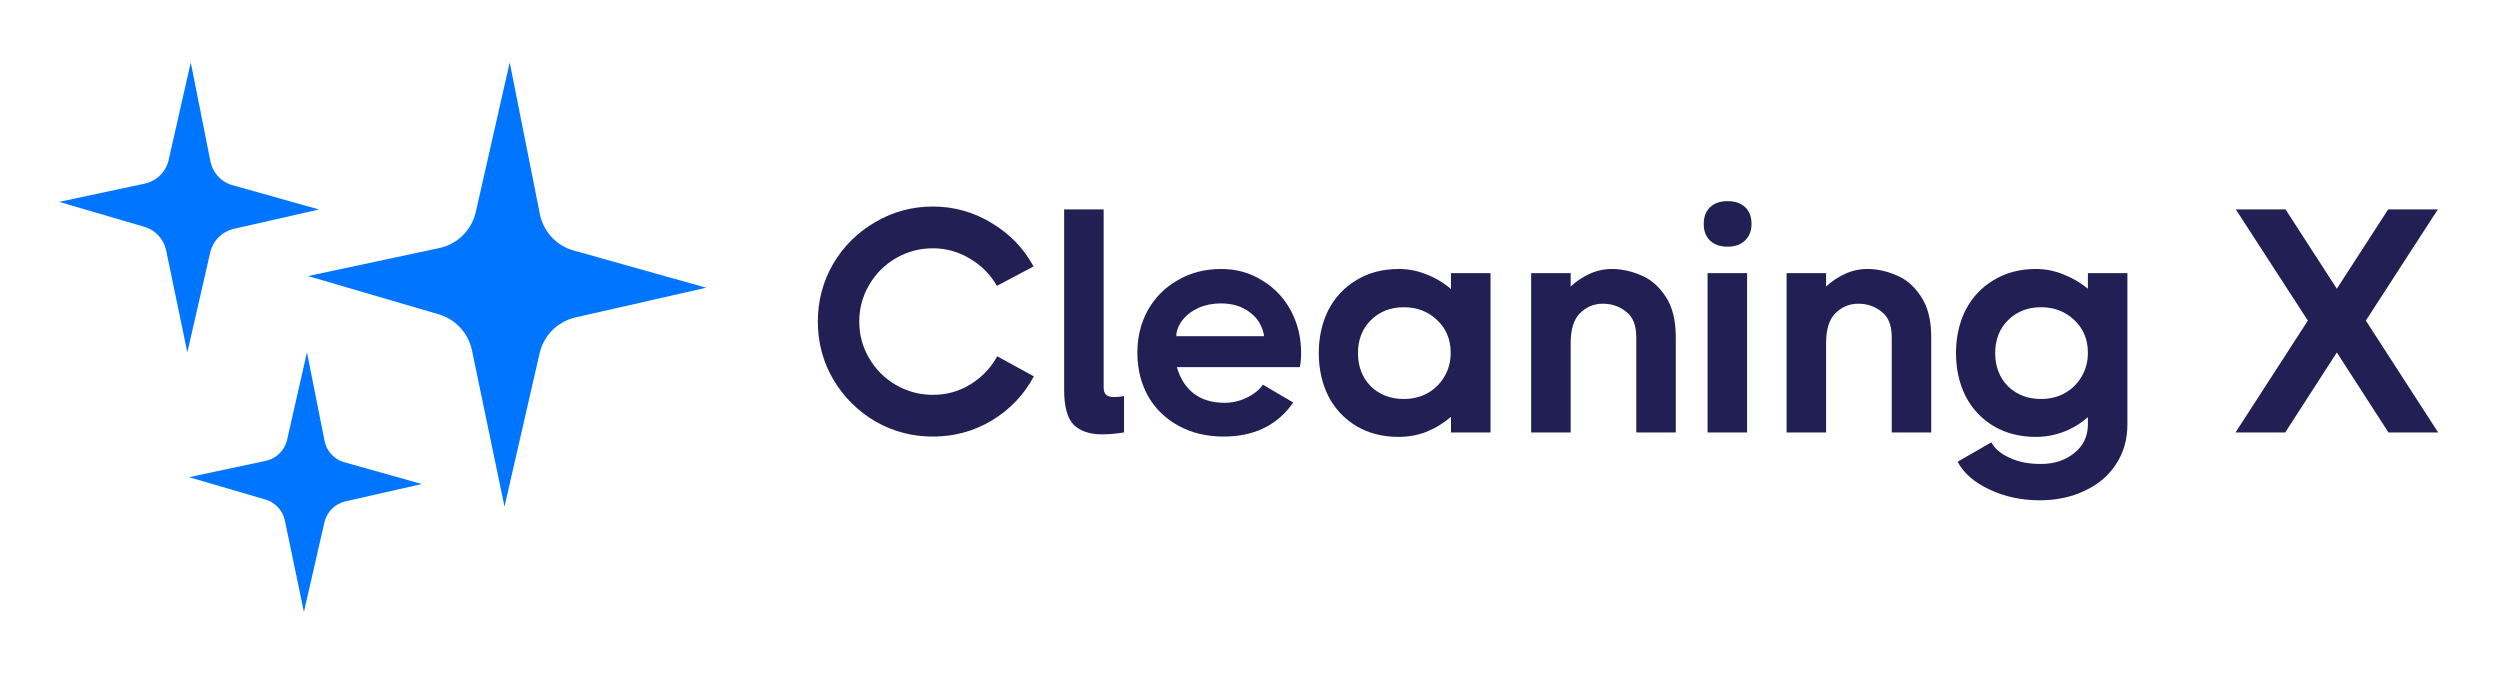 <svg width="185" height="50" viewBox="0 0 185 50" fill="none" xmlns="http://www.w3.org/2000/svg">
<g filter="url(#filter0_d_1_8)">
<path d="M10.69 9.593L4.375 10.939L10.701 12.79C11.095 12.908 11.45 13.129 11.729 13.431C12.008 13.732 12.201 14.103 12.289 14.504L13.864 22.072L15.566 14.642C15.666 14.227 15.879 13.849 16.182 13.548C16.485 13.247 16.865 13.037 17.28 12.94L23.606 11.502L17.096 9.673C16.708 9.543 16.361 9.311 16.092 9.002C15.823 8.692 15.642 8.317 15.566 7.914L14.117 0.622L12.473 7.868C12.371 8.296 12.15 8.685 11.834 8.991C11.518 9.297 11.121 9.506 10.69 9.593Z" fill="#0075FF"/>
<path d="M19.646 30.107L13.99 31.312L19.656 32.971C20.008 33.076 20.326 33.274 20.576 33.544C20.826 33.814 20.999 34.146 21.078 34.506L22.489 41.284L24.013 34.629C24.103 34.258 24.294 33.919 24.565 33.649C24.836 33.38 25.176 33.191 25.548 33.105L31.214 31.817L25.383 30.179C25.035 30.062 24.725 29.855 24.484 29.578C24.243 29.3 24.081 28.964 24.013 28.603L22.715 22.072L21.242 28.562C21.152 28.945 20.953 29.294 20.67 29.568C20.387 29.842 20.032 30.029 19.646 30.107Z" fill="#0075FF"/>
<path d="M32.468 14.366L22.794 16.428L32.486 19.265C33.089 19.446 33.632 19.785 34.06 20.246C34.487 20.708 34.784 21.276 34.918 21.891L37.332 33.486L39.94 22.102C40.093 21.467 40.419 20.886 40.883 20.426C41.346 19.965 41.929 19.643 42.565 19.494L52.257 17.291L42.283 14.49C41.688 14.29 41.157 13.935 40.745 13.461C40.333 12.987 40.055 12.411 39.94 11.794L37.719 0.622L35.2 11.723C35.045 12.379 34.705 12.976 34.221 13.444C33.737 13.913 33.129 14.233 32.468 14.366Z" fill="#0075FF"/>
<path d="M60.52 19.796C60.52 18.255 60.898 16.833 61.652 15.528C62.422 14.224 63.46 13.194 64.764 12.44C66.069 11.669 67.491 11.284 69.032 11.284C70.603 11.284 72.057 11.693 73.393 12.51C74.729 13.312 75.759 14.381 76.482 15.717L73.77 17.155C73.299 16.322 72.639 15.654 71.79 15.151C70.941 14.632 70.022 14.373 69.032 14.373C68.057 14.373 67.145 14.617 66.297 15.104C65.464 15.591 64.803 16.251 64.316 17.084C63.829 17.917 63.585 18.821 63.585 19.796C63.585 20.77 63.829 21.674 64.316 22.507C64.803 23.34 65.464 24 66.297 24.487C67.145 24.974 68.057 25.218 69.032 25.218C70.053 25.218 70.981 24.959 71.814 24.44C72.662 23.921 73.322 23.23 73.794 22.365L76.505 23.851C75.782 25.202 74.753 26.287 73.417 27.104C72.081 27.906 70.619 28.306 69.032 28.306C67.491 28.306 66.069 27.929 64.764 27.175C63.46 26.405 62.422 25.367 61.652 24.063C60.898 22.758 60.52 21.336 60.52 19.796ZM81.67 24.676C81.67 24.927 81.733 25.108 81.859 25.218C81.984 25.328 82.181 25.383 82.448 25.383C82.652 25.383 82.896 25.36 83.179 25.312V28C82.597 28.094 82.055 28.142 81.552 28.142C80.641 28.142 79.941 27.906 79.454 27.434C78.982 26.947 78.747 26.09 78.747 24.864V11.497H81.67V24.676ZM90.365 15.905C91.497 15.905 92.511 16.188 93.407 16.754C94.318 17.304 95.025 18.051 95.528 18.994C96.031 19.937 96.283 20.982 96.283 22.13C96.283 22.507 96.251 22.852 96.189 23.167H87.088C87.324 24 87.74 24.652 88.338 25.124C88.935 25.579 89.697 25.807 90.625 25.807C91.191 25.807 91.733 25.682 92.251 25.43C92.786 25.179 93.187 24.857 93.454 24.464L95.694 25.784C95.143 26.601 94.428 27.23 93.548 27.67C92.684 28.094 91.686 28.306 90.554 28.306C89.296 28.306 88.181 28.039 87.206 27.505C86.232 26.971 85.477 26.232 84.943 25.289C84.424 24.346 84.165 23.285 84.165 22.106C84.165 20.943 84.424 19.89 84.943 18.947C85.477 18.004 86.216 17.265 87.159 16.731C88.102 16.18 89.171 15.905 90.365 15.905ZM93.548 20.88C93.422 20.125 93.069 19.536 92.487 19.112C91.921 18.672 91.206 18.452 90.342 18.452C89.745 18.452 89.194 18.562 88.691 18.782C88.204 19.002 87.811 19.3 87.513 19.678C87.214 20.055 87.057 20.456 87.041 20.88H93.548ZM107.374 16.212H110.298V28H107.374V26.845C106.824 27.316 106.219 27.686 105.559 27.953C104.915 28.204 104.231 28.33 103.508 28.33C102.313 28.33 101.268 28.063 100.372 27.529C99.476 26.994 98.785 26.255 98.298 25.312C97.826 24.369 97.59 23.308 97.59 22.13C97.59 20.951 97.826 19.89 98.298 18.947C98.785 18.004 99.476 17.265 100.372 16.731C101.268 16.18 102.313 15.905 103.508 15.905C104.231 15.905 104.915 16.039 105.559 16.306C106.219 16.558 106.824 16.919 107.374 17.391V16.212ZM103.885 25.524C104.53 25.524 105.111 25.383 105.63 25.1C106.164 24.802 106.581 24.393 106.879 23.874C107.194 23.355 107.351 22.766 107.351 22.106C107.351 21.116 107.013 20.306 106.337 19.678C105.677 19.049 104.86 18.735 103.885 18.735C102.895 18.735 102.078 19.057 101.433 19.701C100.805 20.33 100.49 21.139 100.49 22.13C100.49 23.12 100.805 23.937 101.433 24.581C102.078 25.21 102.895 25.524 103.885 25.524ZM119.294 15.905C119.985 15.905 120.685 16.055 121.392 16.353C122.115 16.636 122.728 17.155 123.231 17.909C123.749 18.664 124.009 19.678 124.009 20.951V28H121.085V20.951C121.085 20.07 120.834 19.442 120.331 19.065C119.844 18.672 119.27 18.475 118.61 18.475C117.95 18.475 117.384 18.711 116.912 19.183C116.457 19.638 116.229 20.377 116.229 21.399V28H113.305V16.212H116.229V17.202C116.653 16.809 117.125 16.495 117.643 16.259C118.162 16.023 118.712 15.905 119.294 15.905ZM127.845 14.255C127.295 14.255 126.863 14.106 126.549 13.807C126.234 13.508 126.077 13.1 126.077 12.581C126.077 12.047 126.234 11.63 126.549 11.332C126.863 11.033 127.295 10.884 127.845 10.884C128.396 10.884 128.828 11.033 129.142 11.332C129.456 11.63 129.614 12.047 129.614 12.581C129.614 13.084 129.449 13.493 129.119 13.807C128.804 14.106 128.38 14.255 127.845 14.255ZM126.36 28V16.212H129.284V28H126.36ZM138.196 15.905C138.888 15.905 139.587 16.055 140.294 16.353C141.017 16.636 141.63 17.155 142.133 17.909C142.652 18.664 142.911 19.678 142.911 20.951V28H139.988V20.951C139.988 20.07 139.736 19.442 139.233 19.065C138.746 18.672 138.172 18.475 137.512 18.475C136.852 18.475 136.286 18.711 135.815 19.183C135.359 19.638 135.131 20.377 135.131 21.399V28H132.208V16.212H135.131V17.202C135.555 16.809 136.027 16.495 136.546 16.259C137.064 16.023 137.614 15.905 138.196 15.905ZM154.504 16.212H157.428V27.411C157.428 28.526 157.145 29.509 156.579 30.358C156.029 31.206 155.259 31.859 154.269 32.315C153.278 32.786 152.17 33.022 150.944 33.022C149.577 33.022 148.335 32.755 147.219 32.22C146.103 31.701 145.318 31.018 144.862 30.169L147.361 28.731C147.597 29.187 148.037 29.564 148.681 29.863C149.326 30.177 150.104 30.334 151.015 30.334C152.021 30.334 152.854 30.059 153.514 29.509C154.174 28.974 154.504 28.275 154.504 27.411V26.868C153.97 27.34 153.373 27.701 152.713 27.953C152.053 28.204 151.369 28.33 150.662 28.33C149.467 28.33 148.422 28.063 147.526 27.529C146.63 26.994 145.938 26.255 145.451 25.312C144.98 24.369 144.744 23.308 144.744 22.13C144.744 20.951 144.98 19.89 145.451 18.947C145.938 18.004 146.63 17.265 147.526 16.731C148.422 16.18 149.467 15.905 150.662 15.905C151.369 15.905 152.045 16.039 152.689 16.306C153.349 16.558 153.954 16.911 154.504 17.367V16.212ZM151.039 25.524C151.683 25.524 152.265 25.383 152.783 25.1C153.318 24.802 153.734 24.393 154.033 23.874C154.347 23.355 154.504 22.766 154.504 22.106C154.504 21.116 154.167 20.306 153.491 19.678C152.831 19.049 152.013 18.735 151.039 18.735C150.049 18.735 149.231 19.057 148.587 19.701C147.958 20.33 147.644 21.139 147.644 22.13C147.644 23.12 147.958 23.937 148.587 24.581C149.231 25.21 150.049 25.524 151.039 25.524ZM175.072 19.725L180.423 28H176.746L172.926 22.082L169.107 28H165.429L170.781 19.725L165.452 11.497H169.13L172.926 17.367L176.722 11.497H180.4L175.072 19.725Z" fill="#211F54"/>
</g>
<defs>
<filter id="filter0_d_1_8" x="0" y="0" width="186" height="50" filterUnits="userSpaceOnUse" color-interpolation-filters="sRGB">
<feFlood flood-opacity="0" result="BackgroundImageFix"/>
<feColorMatrix in="SourceAlpha" type="matrix" values="0 0 0 0 0 0 0 0 0 0 0 0 0 0 0 0 0 0 127 0" result="hardAlpha"/>
<feOffset dy="4"/>
<feGaussianBlur stdDeviation="2"/>
<feComposite in2="hardAlpha" operator="out"/>
<feColorMatrix type="matrix" values="0 0 0 0 0 0 0 0 0 0 0 0 0 0 0 0 0 0 0.25 0"/>
<feBlend mode="normal" in2="BackgroundImageFix" result="effect1_dropShadow_1_8"/>
<feBlend mode="normal" in="SourceGraphic" in2="effect1_dropShadow_1_8" result="shape"/>
</filter>
</defs>
</svg>
